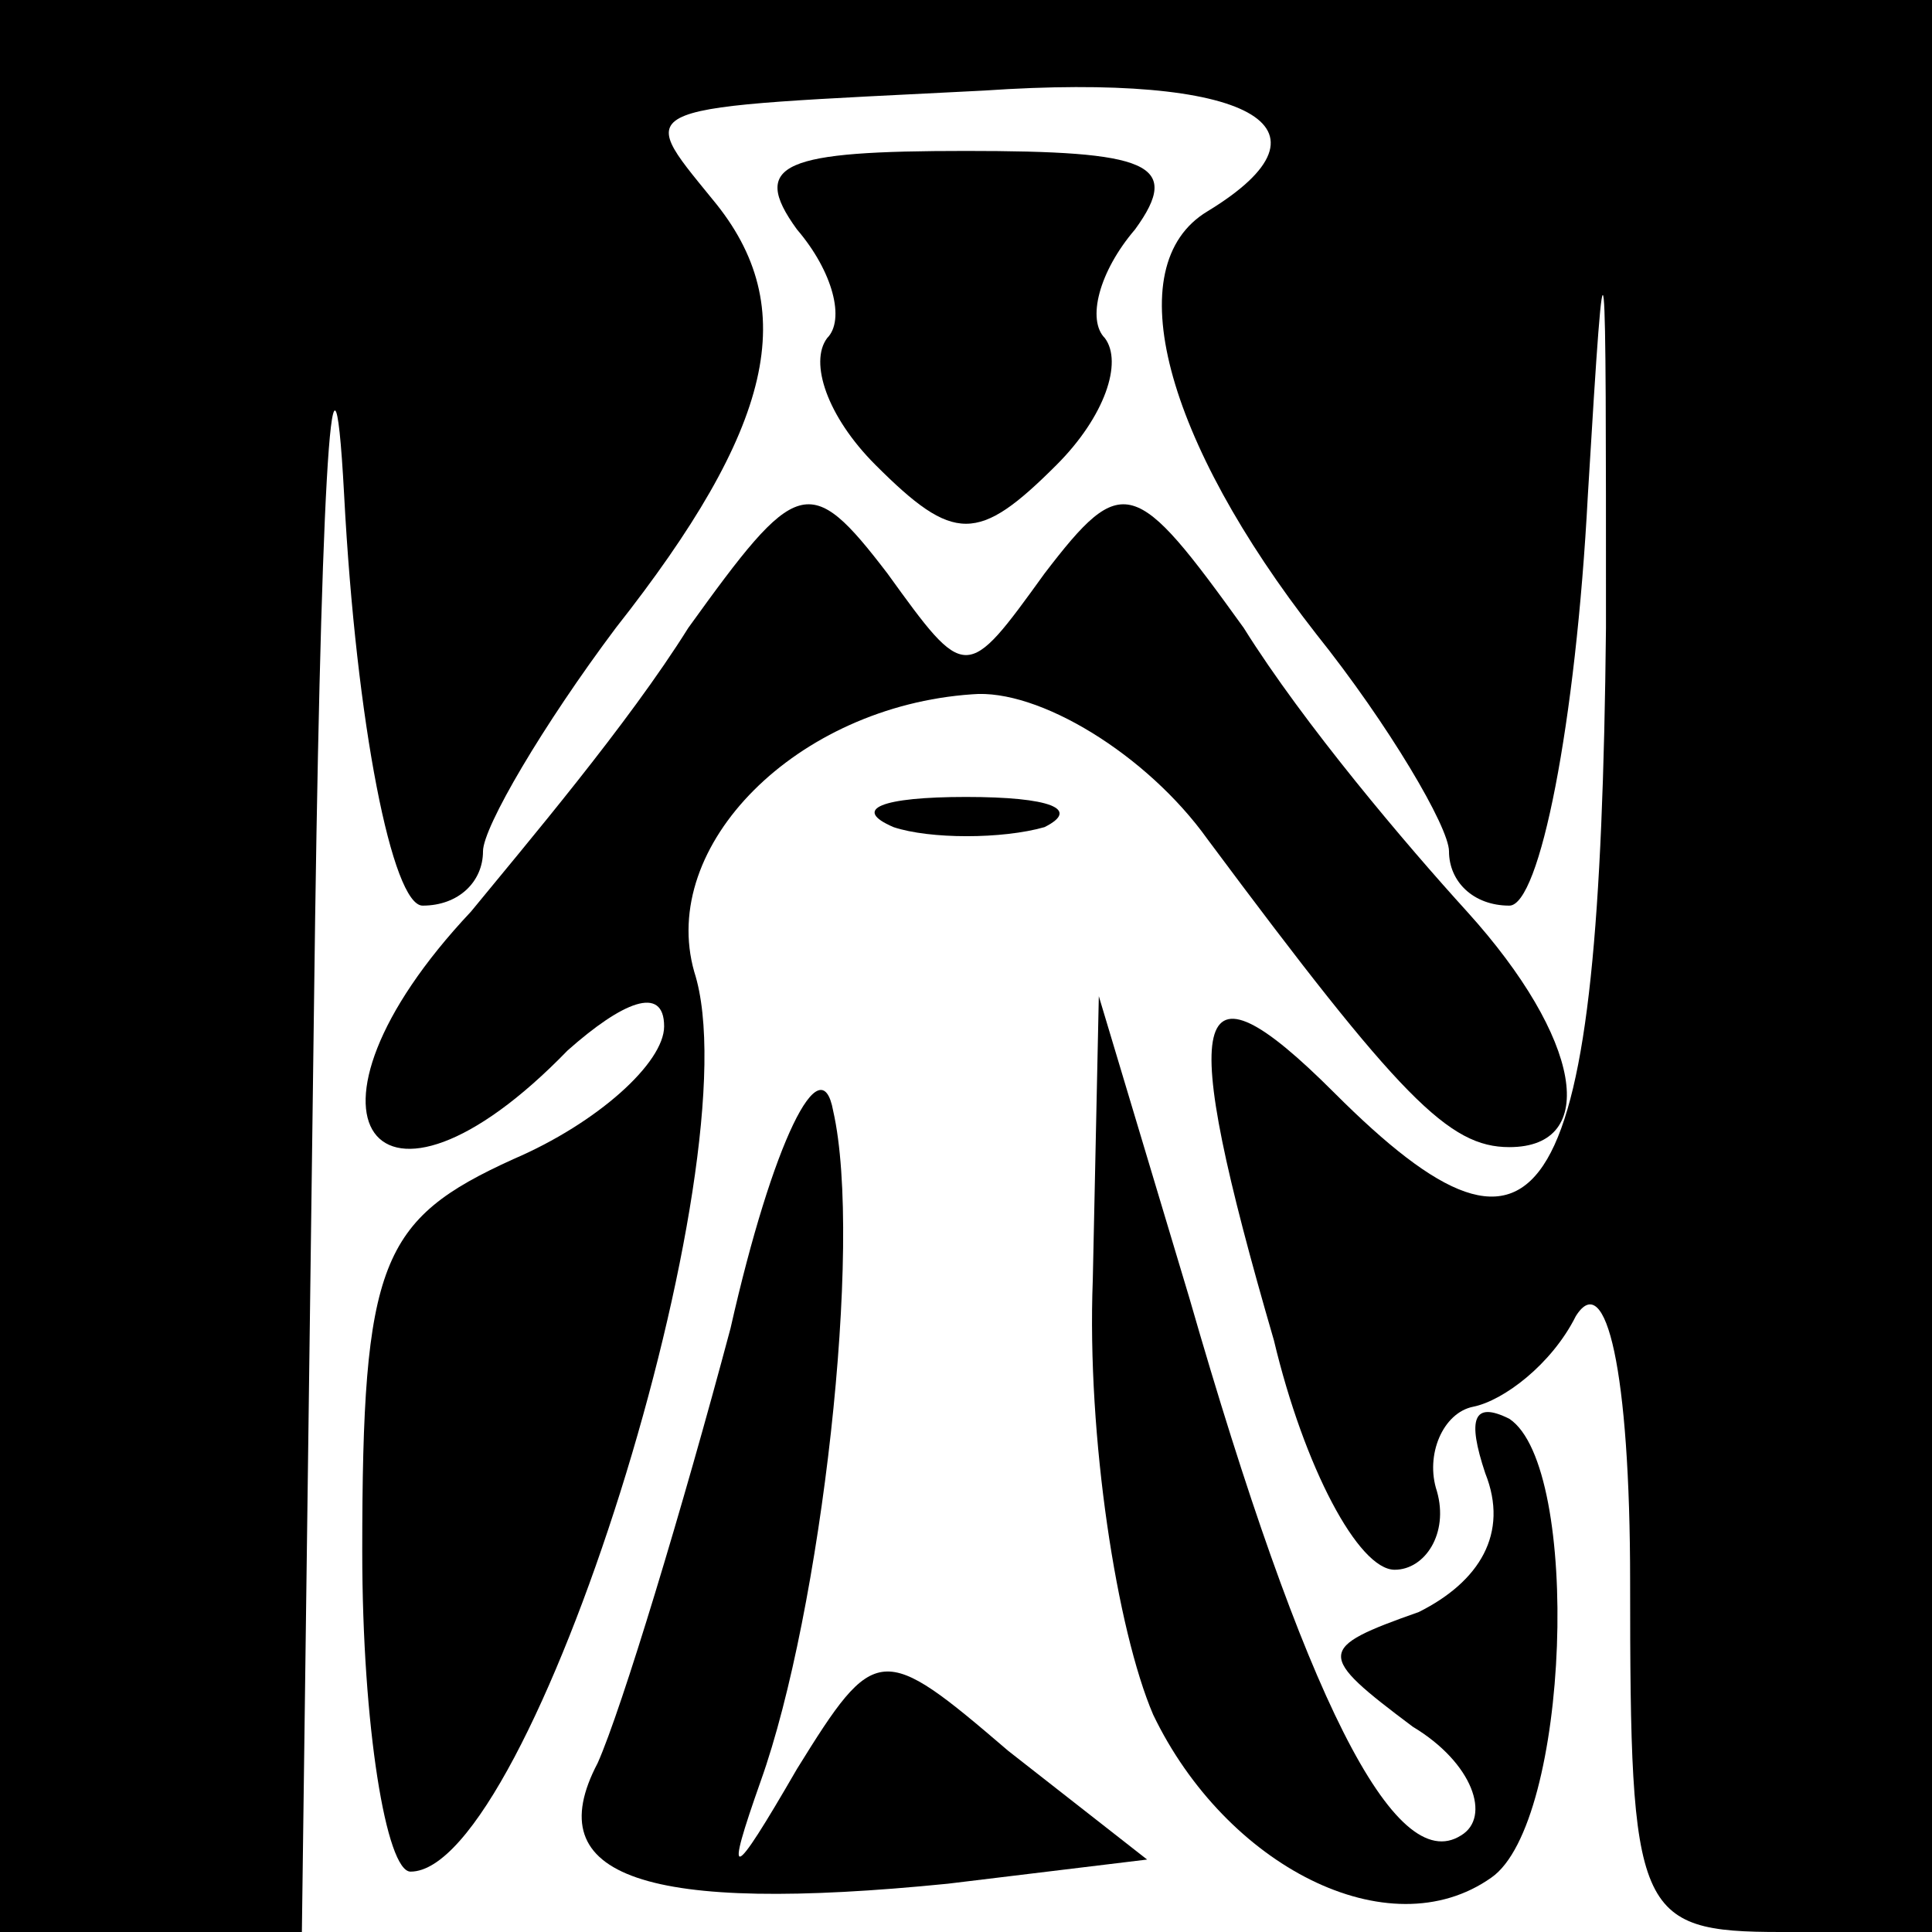 <?xml version="1.0" standalone="no"?>
<!DOCTYPE svg PUBLIC "-//W3C//DTD SVG 20010904//EN"
 "http://www.w3.org/TR/2001/REC-SVG-20010904/DTD/svg10.dtd">
<svg version="1.0" xmlns="http://www.w3.org/2000/svg"
 width="32pt" height="32pt" viewBox="0 0 32 32"
 preserveAspectRatio="xMidYMid meet">
<g transform="translate(0,32) scale(0.1,-0.1)"
fill="#000000" stroke="none">
<path fill="#000000" stroke="none" d="M0 160 l0 -160 25 0 25 0 2 153 c1 83
3 122 5 85 2 -38 8 -68 13 -68 6 0 10 4 10 9 0 4 10 21 22 37 26 33 31 53 16
71 -13 16 -14 15 45 18 44 3 60 -6 37 -20 -15 -9 -7 -38 18 -70 12 -15 22 -32
22 -36 0 -5 4 -9 10 -9 5 0 11 30 13 68 3 50 3 44 3 -22 -1 -97 -10 -112 -45
-77 -24 24 -26 14 -10 -41 5 -21 14 -38 20 -38 5 0 9 6 7 13 -2 6 1 13 6 14 5
1 13 7 17 15 5 8 9 -9 9 -44 0 -55 1 -58 25 -58 l25 0 0 160 0 160 -160 0
-160 0 0 -160z"/>
<path fill="#000000" stroke="none" d="M132 282 c6 -7 8 -15 5 -18 -3 -4 0
-13 8 -21 13 -13 17 -13 30 0 8 8 11 17 8 21 -3 3 -1 11 5 18 8 11 2 13 -28
13 -30 0 -36 -2 -28 -13z"/>
<path fill="#000000" stroke="none" d="M114 216 c-10 -16 -27 -36 -36 -47 -32
-34 -16 -56 16 -23 9 8 16 11 16 4 0 -6 -11 -16 -25 -22 -22 -10 -25 -17 -25
-65 0 -29 4 -53 8 -53 20 0 57 118 47 149 -6 21 17 44 46 46 11 1 29 -10 39
-24 32 -43 40 -51 50 -51 15 0 12 18 -7 39 -10 11 -27 31 -37 47 -18 25 -20
26 -33 9 -13 -18 -13 -18 -26 0 -13 17 -15 16 -33 -9z"/>
<path fill="#000000" stroke="none" d="M148 183 c6 -2 18 -2 25 0 6 3 1 5 -13
5 -14 0 -19 -2 -12 -5z"/>
<path fill="#000000" stroke="none" d="M121 100 c-8 -30 -18 -63 -22 -72 -10
-19 8 -25 58 -20 l33 4 -23 18 c-21 18 -22 18 -35 -3 -11 -19 -12 -19 -6 -2
10 28 17 89 12 111 -2 11 -10 -5 -17 -36z"/>
<path fill="#000000" stroke="none" d="M181 108 c-1 -26 4 -58 10 -72 12 -25
39 -39 56 -27 13 9 15 68 3 76 -6 3 -7 0 -4 -9 4 -10 -1 -18 -11 -23 -17 -6
-17 -7 -1 -19 10 -6 13 -15 8 -18 -11 -7 -26 23 -45 89 l-15 50 -1 -47z"/>
</g>
</svg>
